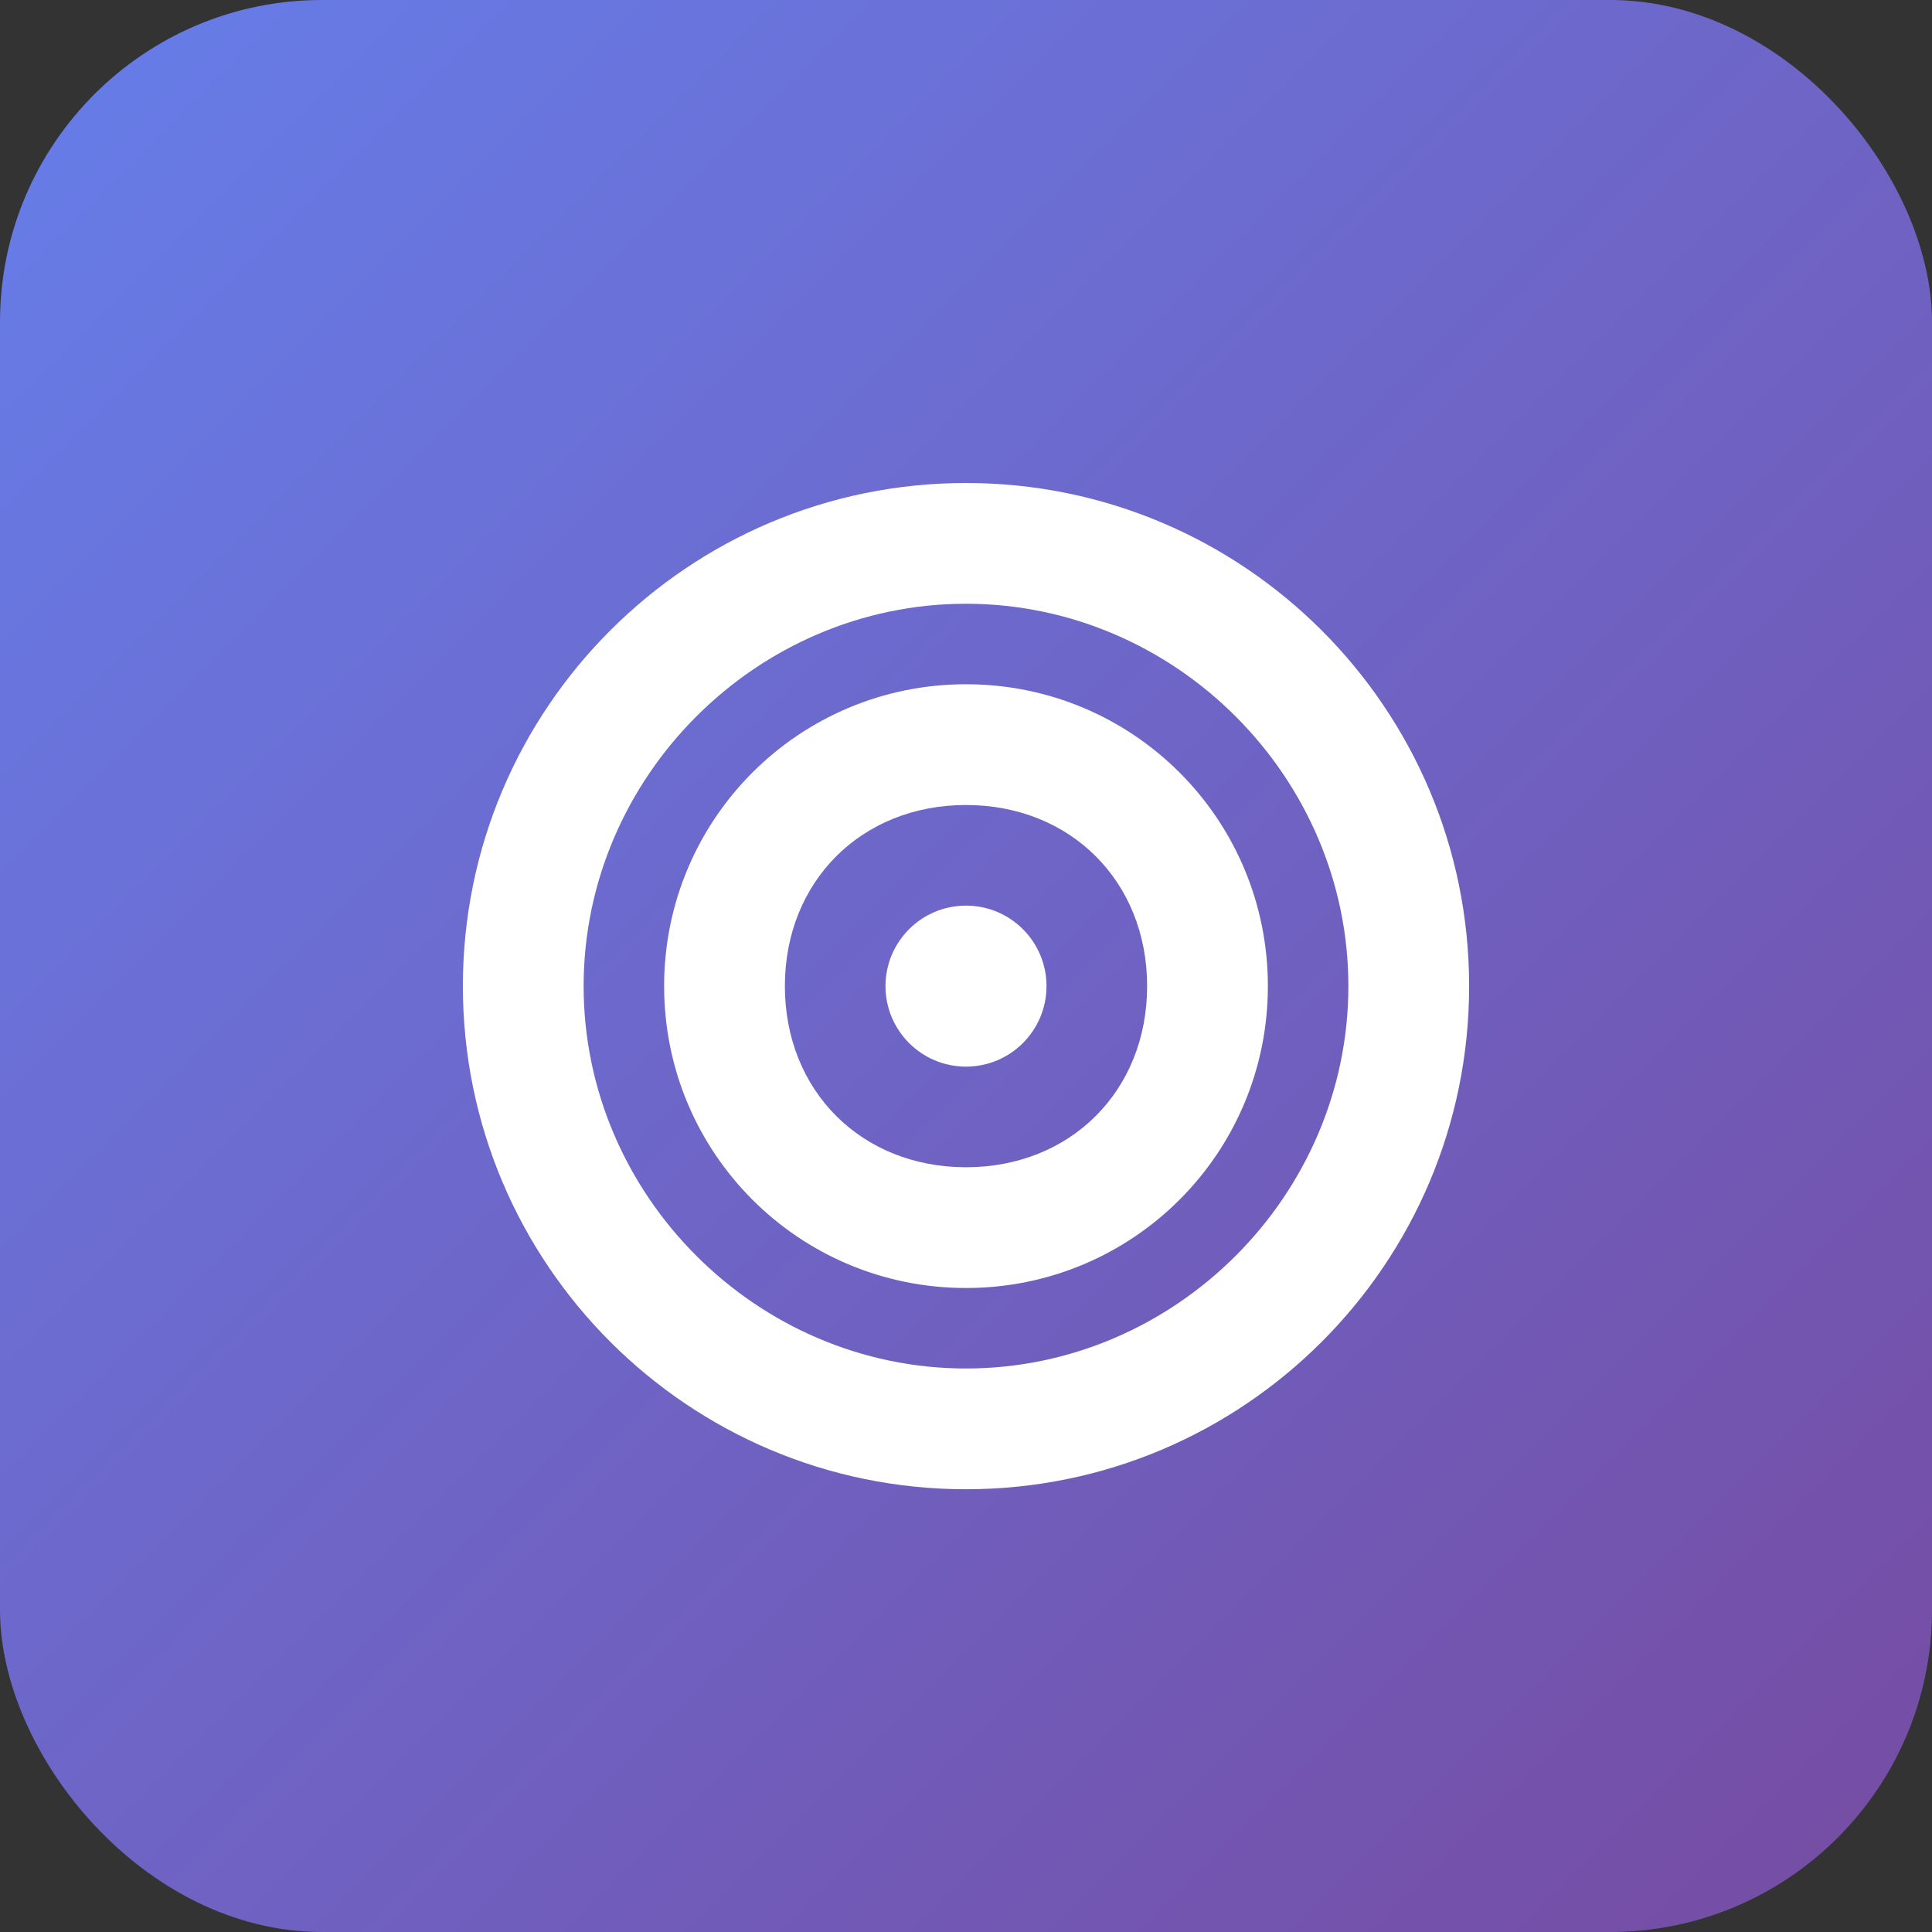<svg width="192" height="192" viewBox="0 0 192 192" fill="none" xmlns="http://www.w3.org/2000/svg">
  <rect x="0" y="0" width="192" height="192" fill="#333333" stroke="none"/>
  <rect width="192" height="192" rx="32" fill="url(#gradient)"/>
  <path d="M96 48C68.4 48 46 70.4 46 98C46 125.6 68.4 148 96 148C123.6 148 146 125.6 146 98C146 70.4 123.6 48 96 48ZM96 136C75.2 136 58 118.8 58 98C58 77.2 75.2 60 96 60C116.8 60 134 77.2 134 98C134 118.8 116.8 136 96 136Z" fill="white"/>
  <path d="M96 68C79.4 68 66 81.4 66 98C66 114.6 79.4 128 96 128C112.6 128 126 114.6 126 98C126 81.4 112.6 68 96 68ZM96 116C85.6 116 78 108.4 78 98C78 87.6 85.6 80 96 80C106.4 80 114 87.6 114 98C114 108.4 106.4 116 96 116Z" fill="white"/>
  <circle cx="96" cy="98" r="8" fill="white"/>
  <defs>
    <linearGradient id="gradient" x1="0" y1="0" x2="192" y2="192" gradientUnits="userSpaceOnUse">
      <stop stop-color="#667eea"/>
      <stop offset="1" stop-color="#764ba2"/>
    </linearGradient>
  </defs>
</svg>
